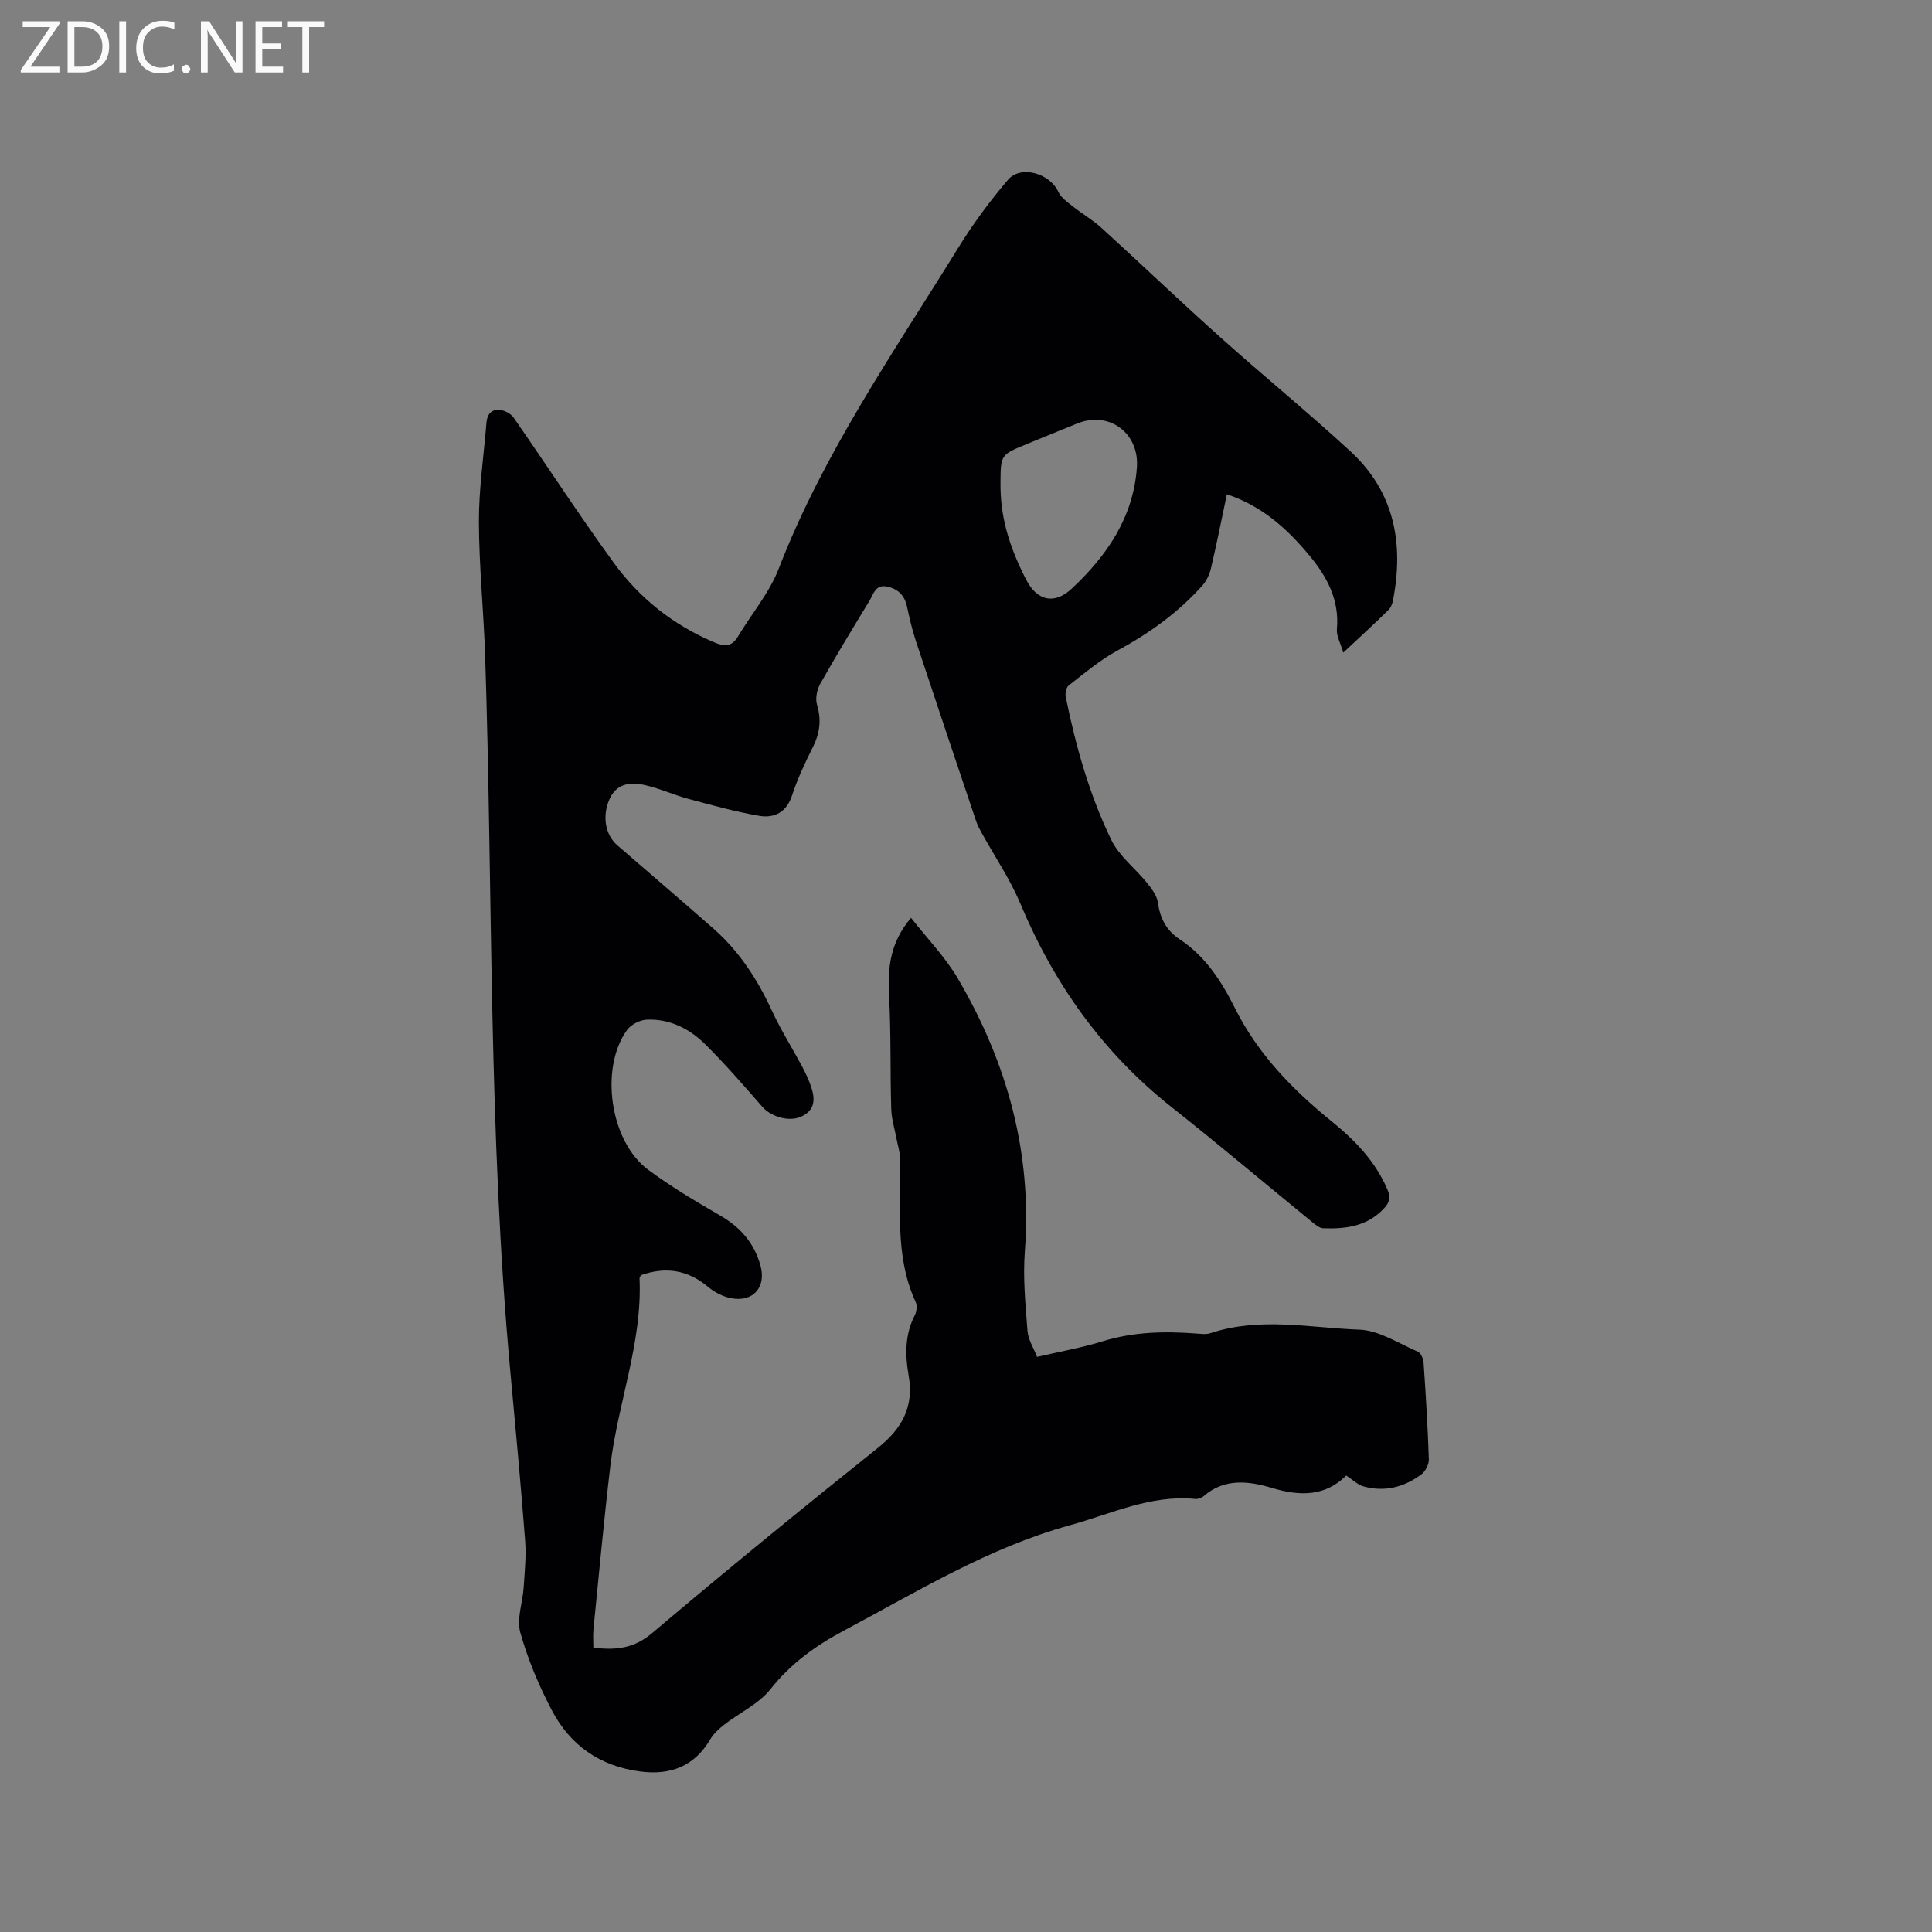 <svg enable-background="new 0 0 400 400" viewBox="0 0 400 400" xmlns="http://www.w3.org/2000/svg"><rect x="0" y="0" width="400" height="400" fill="#808080" stroke="none"/><path d="m278.11 135.12c-.6-2.08-1.44-3.5-1.32-4.83.56-6.09-2.05-10.91-5.74-15.34-4.59-5.51-9.79-10.21-17.04-12.61-1.12 5.28-2.12 10.36-3.31 15.39-.3 1.27-.95 2.6-1.82 3.56-5 5.58-10.98 9.86-17.58 13.43-3.59 1.95-6.78 4.67-10.03 7.19-.53.41-.77 1.65-.62 2.4 2.08 10.2 4.89 20.22 9.43 29.58 1.65 3.4 5.02 5.94 7.46 8.98.96 1.19 2.01 2.62 2.2 4.05.44 3.27 1.8 5.77 4.53 7.57 5.32 3.51 8.64 8.7 11.4 14.21 4.76 9.52 11.92 16.88 20.06 23.48 4.81 3.9 9.06 8.28 11.54 14.14.7 1.65.41 2.66-.76 3.9-3.46 3.7-7.9 4.25-12.56 4.08-.73-.03-1.51-.66-2.14-1.17-9.77-7.98-19.4-16.12-29.29-23.95-14.23-11.27-24.3-25.48-31.29-42.14-2.11-5.04-5.26-9.65-7.91-14.46-.46-.83-.92-1.67-1.22-2.56-4.19-12.44-8.37-24.88-12.49-37.34-.76-2.31-1.31-4.69-1.82-7.07-.51-2.36-1.87-3.72-4.2-4.18-2.36-.46-2.74 1.59-3.56 2.93-3.47 5.7-6.94 11.41-10.21 17.22-.69 1.22-1.05 3.07-.66 4.36.95 3.16.56 5.93-.9 8.82-1.62 3.21-3.15 6.5-4.27 9.91-1.15 3.52-3.68 4.77-6.79 4.24-4.97-.85-9.86-2.22-14.74-3.53-3.05-.82-5.97-2.19-9.05-2.86-2.9-.64-5.79-.34-7.24 2.98-1.52 3.48-.88 7.33 1.65 9.52 6.64 5.77 13.35 11.47 19.95 17.29 5.33 4.7 9.09 10.53 12.06 16.97 1.81 3.93 4.15 7.61 6.19 11.43.74 1.39 1.42 2.83 1.92 4.32.89 2.64.8 5-2.31 6.25-2.43.97-6.01-.1-7.75-2.08-3.9-4.45-7.77-8.95-11.98-13.1-3.23-3.18-7.33-5.2-12.01-4.99-1.42.06-3.27 1.02-4.09 2.16-5.69 7.97-3.49 23.05 4.39 28.91 4.74 3.52 9.87 6.56 14.99 9.53 4.18 2.43 7.01 5.71 8.28 10.37 1.21 4.44-1.54 7.6-6.15 6.69-1.68-.33-3.41-1.25-4.73-2.35-4.24-3.56-8.84-4.19-13.89-2.41-.12.28-.29.47-.28.66.59 13.34-4.49 25.79-6.04 38.79-1.34 11.26-2.37 22.55-3.5 33.83-.12 1.23-.02 2.48-.02 3.84 4.61.56 8.37.2 12.16-3.01 15.38-13.01 30.98-25.76 46.72-38.33 5.07-4.05 7.54-8.55 6.38-15.09-.74-4.18-.77-8.43 1.3-12.42.39-.75.51-1.99.16-2.73-4.41-9.57-2.98-19.73-3.22-29.73-.03-1.33-.47-2.65-.72-3.98-.39-2.1-1.05-4.18-1.11-6.29-.23-7.81-.03-15.64-.45-23.44-.31-5.7.2-10.96 4.55-16.08 3.37 4.31 7.1 8.13 9.72 12.6 10.19 17.4 15.39 36.09 13.84 56.48-.41 5.44.13 10.98.55 16.45.14 1.79 1.26 3.5 1.98 5.37 4.77-1.11 9.27-1.89 13.59-3.23 6.42-1.99 12.9-2.1 19.48-1.6.94.07 1.97.21 2.83-.08 10.19-3.4 20.58-1.11 30.83-.73 4.1.15 8.13 2.85 12.11 4.56.62.27 1.14 1.47 1.19 2.27.46 6.66.87 13.33 1.09 20.01.03 1.04-.7 2.49-1.55 3.12-3.56 2.66-7.62 3.71-11.99 2.49-1.21-.34-2.23-1.38-3.57-2.25-4.28 4.28-9.43 4.35-15.31 2.59-4.73-1.42-9.83-2.13-14.18 1.66-.44.38-1.18.65-1.75.6-9.22-.92-17.4 3.09-25.92 5.43-16.83 4.63-31.59 13.72-46.82 21.82-5.86 3.12-11.01 6.81-15.22 12.13-2.4 3.04-6.35 4.85-9.52 7.31-1.14.88-2.28 1.93-3 3.15-3.2 5.43-8.1 7.44-14.51 6.58-8.37-1.12-14.45-5.45-18.25-12.68-2.68-5.11-4.97-10.55-6.52-16.09-.79-2.82.49-6.2.7-9.34.21-3.24.55-6.51.3-9.72-.91-11.82-2.02-23.64-3.11-35.45-4.5-49.06-3.57-98.3-5.16-147.46-.3-9.32-1.27-18.64-1.3-27.95-.02-6.85 1.01-13.7 1.56-20.55.14-1.78 1.09-2.86 2.82-2.65 1 .12 2.23.78 2.8 1.59 6.96 10 13.6 20.23 20.76 30.08 5.31 7.3 12.26 12.82 20.68 16.41 2.18.93 3.68 1.05 5-1.15 2.83-4.71 6.52-9.06 8.47-14.1 9.26-23.93 23.85-44.83 37.18-66.44 3.04-4.93 6.52-9.64 10.28-14.04 2.66-3.12 8.68-1.31 10.42 2.51.56 1.22 1.9 2.13 3.02 3.02 1.93 1.54 4.11 2.78 5.92 4.44 8.22 7.48 16.25 15.17 24.53 22.58 8.92 8 18.22 15.58 27.03 23.7 9.09 8.38 11.08 19.09 8.78 30.86-.13.69-.44 1.48-.93 1.95-2.83 2.79-5.78 5.5-9.36 8.84zm-70.97-35.21c-.06 6.68 1.52 12.66 5.26 20.01 2.25 4.42 5.82 5.38 9.5 1.94 7.26-6.79 12.73-14.7 13.48-25.07.52-7.12-5.72-11.77-12.33-9.12-3.53 1.42-7.04 2.87-10.56 4.31-5.3 2.18-5.3 2.18-5.35 7.93z" fill="#010104"/><g fill="#fbfafa"><path d="m12.4 4.8-6.1 9h6v1.2h-8v-.5l6.1-8.9h-5.7v-1.2h7.6v.4z"/><path d="m14 15v-10.6h3c1.6 0 2.9.5 4 1.4s1.6 2.2 1.6 3.8-.5 3-1.6 3.9-2.4 1.5-4 1.5zm1.4-9.4v8.2h1.6c1.3 0 2.4-.4 3.1-1.1s1.1-1.8 1.1-3.1-.4-2.3-1.2-3-1.8-1-3.1-1z"/><path d="m26.1 4.4v10.6h-1.4v-10.6z"/><path d="m36.1 14.6c-.8.4-1.8.6-2.9.6-1.5 0-2.7-.5-3.6-1.4s-1.4-2.2-1.4-3.8c0-1.7.5-3.1 1.5-4.1s2.3-1.6 3.9-1.6c1 0 1.8.1 2.5.4v1.4c-.8-.4-1.6-.6-2.5-.6-1.2 0-2.1.4-2.9 1.2s-1.1 1.8-1.1 3.2c0 1.3.3 2.3 1 3s1.6 1.1 2.7 1.1c1 0 2-.2 2.7-.7v1.3z"/><path d="m37.6 14.3c0-.2.1-.5.3-.6s.4-.3.6-.3c.3 0 .5.1.6.3s.3.4.3.6-.1.4-.3.6-.4.3-.6.3c-.3 0-.5-.1-.6-.3s-.3-.4-.3-.6z"/><path d="m50.2 15h-1.6l-5.3-8.2c-.2-.2-.3-.5-.4-.7 0 .2.1.7.1 1.5v7.4h-1.4v-10.6h1.7l5.2 8.1c.2.4.4.6.4.7 0-.3-.1-.8-.1-1.5v-7.3h1.4z"/><path d="m58.6 15h-5.7v-10.6h5.5v1.2h-4.1v3.4h3.8v1.2h-3.8v3.6h4.3z"/><path d="m67.1 5.6h-3.1v9.4h-1.4v-9.4h-3v-1.2h7.5z"/></g></svg>